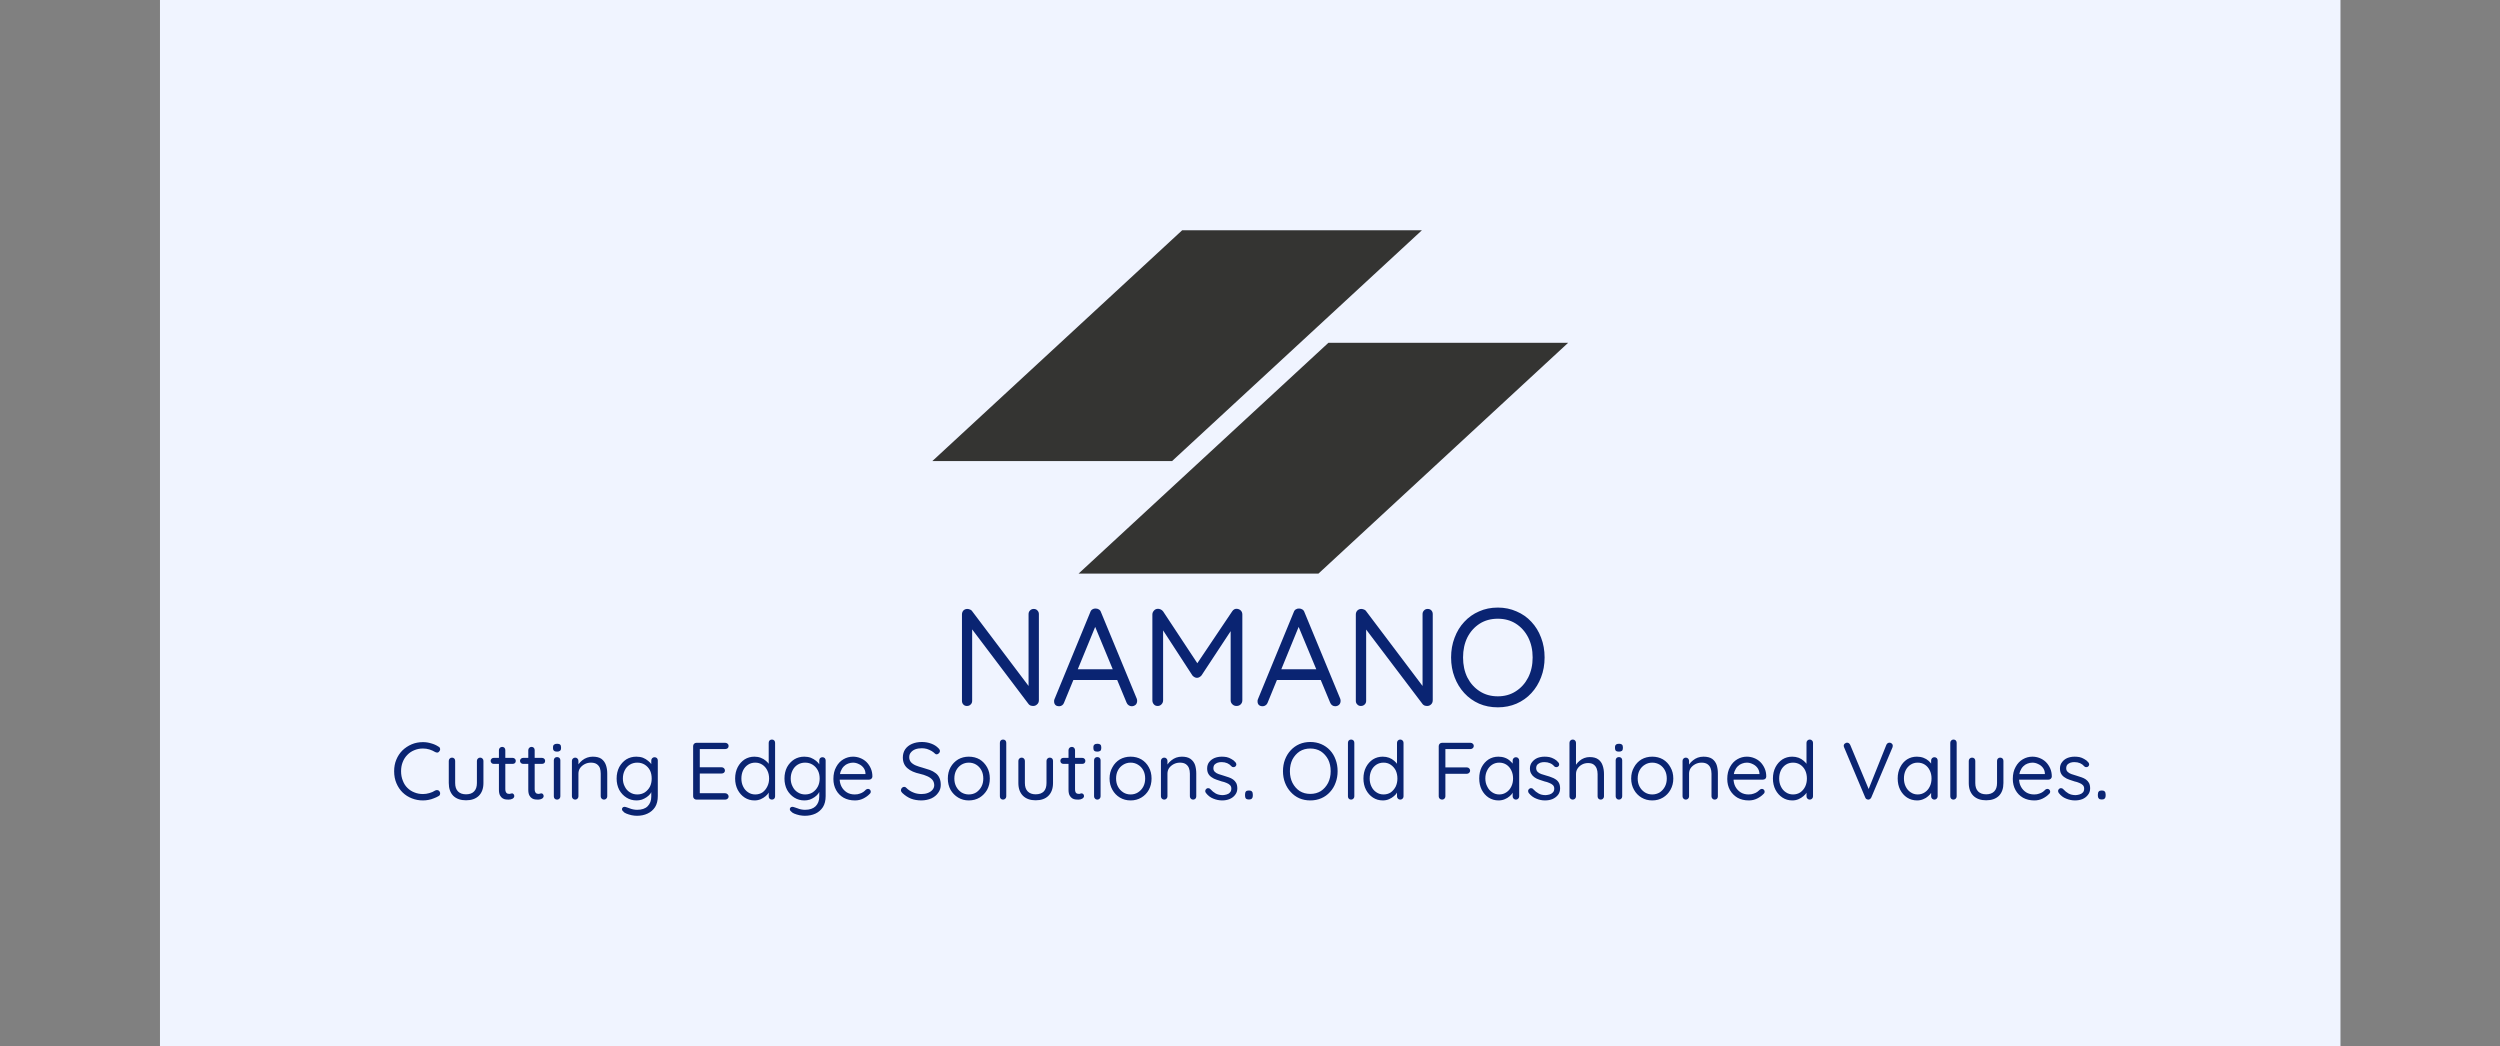 <svg xmlns="http://www.w3.org/2000/svg" version="1.1" xmlns:xlink="http://www.w3.org/1999/xlink" viewBox="0 0 14.348 6.004"><rect x="0" y="0" width="14.348" height="6.004" fill="#808080" stroke="none"/><g transform="matrix(0.78,0,0,0.78,2.241,3.487)"><rect width="16.044" height="16.044" x="-1.696" y="-8.644" fill="#f0f4ff"></rect><g transform="matrix(1,0,0,1,0,0)" clip-path="url(#SvgjsClipPath136823)"><g clip-path="url(#SvgjsClipPath136818108516cb-64eb-40bc-b220-bf66266503ac)"><path d=" M 5.825 -2.776 L 7.589 -2.776 L 5.751 -1.078 L 3.987 -1.078 Z" fill="#343432" transform="matrix(1,0,0,1,0,0)" fill-rule="nonzero"></path></g><g clip-path="url(#SvgjsClipPath136818108516cb-64eb-40bc-b220-bf66266503ac)"><path d=" M 6.901 -1.948 L 8.665 -1.948 L 6.828 -0.25 L 5.063 -0.25 Z" fill="#343432" transform="matrix(1,0,0,1,0,0)" fill-rule="nonzero"></path></g></g><g><path d=" M 4.733 0.01 Q 4.75 0.01 4.76 0.021 Q 4.771 0.032 4.771 0.048 L 4.771 0.681 Q 4.771 0.701 4.758 0.712 Q 4.746 0.724 4.729 0.724 Q 4.72 0.724 4.71 0.721 Q 4.701 0.717 4.696 0.711 L 4.26 0.134 L 4.28 0.121 L 4.28 0.686 Q 4.28 0.703 4.269 0.713 Q 4.259 0.724 4.241 0.724 Q 4.225 0.724 4.215 0.713 Q 4.205 0.703 4.205 0.686 L 4.205 0.051 Q 4.205 0.033 4.216 0.021 Q 4.228 0.01 4.244 0.01 Q 4.254 0.01 4.263 0.014 Q 4.273 0.017 4.278 0.024 L 4.708 0.594 L 4.695 0.61 L 4.695 0.048 Q 4.695 0.032 4.706 0.021 Q 4.717 0.01 4.733 0.01 M 5.196 0.116 L 4.956 0.7 Q 4.952 0.712 4.942 0.719 Q 4.932 0.726 4.921 0.726 Q 4.901 0.726 4.892 0.716 Q 4.883 0.706 4.883 0.692 Q 4.882 0.684 4.885 0.676 L 5.149 0.034 Q 5.154 0.019 5.165 0.013 Q 5.176 0.006 5.189 0.007 Q 5.202 0.007 5.213 0.014 Q 5.224 0.021 5.228 0.034 L 5.491 0.67 Q 5.494 0.678 5.494 0.686 Q 5.494 0.705 5.482 0.716 Q 5.469 0.726 5.454 0.726 Q 5.442 0.726 5.432 0.719 Q 5.421 0.712 5.416 0.699 L 5.174 0.115 L 5.196 0.116 M 5.007 0.533 L 5.042 0.454 L 5.345 0.454 L 5.36 0.533 L 5.007 0.533 M 5.648 0.009 Q 5.657 0.009 5.668 0.014 Q 5.678 0.019 5.685 0.028 L 5.955 0.437 L 5.919 0.436 L 6.193 0.028 Q 6.206 0.008 6.227 0.009 Q 6.244 0.01 6.256 0.021 Q 6.268 0.033 6.268 0.051 L 6.268 0.682 Q 6.268 0.7 6.256 0.712 Q 6.244 0.724 6.225 0.724 Q 6.207 0.724 6.195 0.712 Q 6.182 0.7 6.182 0.682 L 6.182 0.129 L 6.208 0.134 L 5.967 0.5 Q 5.961 0.507 5.952 0.512 Q 5.944 0.517 5.934 0.517 Q 5.925 0.517 5.916 0.512 Q 5.907 0.507 5.901 0.5 L 5.663 0.134 L 5.685 0.107 L 5.685 0.682 Q 5.685 0.7 5.673 0.712 Q 5.662 0.724 5.645 0.724 Q 5.627 0.724 5.617 0.712 Q 5.606 0.7 5.606 0.682 L 5.606 0.051 Q 5.606 0.035 5.618 0.022 Q 5.629 0.009 5.648 0.009 M 6.693 0.116 L 6.454 0.7 Q 6.45 0.712 6.439 0.719 Q 6.429 0.726 6.418 0.726 Q 6.399 0.726 6.389 0.716 Q 6.38 0.706 6.38 0.692 Q 6.379 0.684 6.382 0.676 L 6.646 0.034 Q 6.651 0.019 6.662 0.013 Q 6.673 0.006 6.686 0.007 Q 6.699 0.007 6.71 0.014 Q 6.721 0.021 6.725 0.034 L 6.988 0.67 Q 6.991 0.678 6.991 0.686 Q 6.991 0.705 6.979 0.716 Q 6.967 0.726 6.951 0.726 Q 6.939 0.726 6.929 0.719 Q 6.919 0.712 6.914 0.699 L 6.671 0.115 L 6.693 0.116 M 6.505 0.533 L 6.539 0.454 L 6.842 0.454 L 6.858 0.533 L 6.505 0.533 M 7.632 0.01 Q 7.649 0.01 7.659 0.021 Q 7.669 0.032 7.669 0.048 L 7.669 0.681 Q 7.669 0.701 7.657 0.712 Q 7.645 0.724 7.628 0.724 Q 7.618 0.724 7.609 0.721 Q 7.6 0.717 7.595 0.711 L 7.158 0.134 L 7.179 0.121 L 7.179 0.686 Q 7.179 0.703 7.168 0.713 Q 7.157 0.724 7.14 0.724 Q 7.124 0.724 7.114 0.713 Q 7.103 0.703 7.103 0.686 L 7.103 0.051 Q 7.103 0.033 7.115 0.021 Q 7.127 0.01 7.143 0.01 Q 7.152 0.01 7.162 0.014 Q 7.172 0.017 7.177 0.024 L 7.607 0.594 L 7.594 0.61 L 7.594 0.048 Q 7.594 0.032 7.605 0.021 Q 7.615 0.01 7.632 0.01 M 8.492 0.367 Q 8.492 0.446 8.466 0.513 Q 8.441 0.579 8.395 0.629 Q 8.349 0.679 8.285 0.707 Q 8.222 0.734 8.148 0.734 Q 8.072 0.734 8.01 0.707 Q 7.947 0.679 7.901 0.629 Q 7.855 0.579 7.83 0.513 Q 7.804 0.446 7.804 0.367 Q 7.804 0.288 7.83 0.221 Q 7.855 0.154 7.901 0.105 Q 7.947 0.055 8.01 0.028 Q 8.072 -1.1102230246251565e-16 8.148 -1.1102230246251565e-16 Q 8.222 -1.1102230246251565e-16 8.285 0.028 Q 8.349 0.055 8.395 0.105 Q 8.441 0.154 8.466 0.221 Q 8.492 0.288 8.492 0.367 M 8.404 0.367 Q 8.404 0.284 8.371 0.219 Q 8.338 0.155 8.28 0.118 Q 8.223 0.082 8.148 0.082 Q 8.072 0.082 8.015 0.118 Q 7.957 0.155 7.924 0.219 Q 7.892 0.284 7.892 0.367 Q 7.892 0.45 7.924 0.515 Q 7.957 0.579 8.015 0.616 Q 8.072 0.653 8.148 0.653 Q 8.223 0.653 8.28 0.616 Q 8.338 0.579 8.371 0.515 Q 8.404 0.45 8.404 0.367" fill="#0a2472" fill-rule="nonzero"></path></g><g><path d=" M 0.353 1.023 Q 0.364 1.028 0.365 1.039 Q 0.367 1.049 0.359 1.058 Q 0.354 1.066 0.346 1.067 Q 0.337 1.067 0.329 1.063 Q 0.309 1.051 0.287 1.044 Q 0.264 1.037 0.239 1.037 Q 0.204 1.037 0.174 1.05 Q 0.145 1.062 0.124 1.084 Q 0.102 1.106 0.09 1.137 Q 0.078 1.167 0.078 1.204 Q 0.078 1.243 0.091 1.274 Q 0.103 1.306 0.125 1.327 Q 0.147 1.349 0.176 1.36 Q 0.205 1.372 0.239 1.372 Q 0.263 1.372 0.286 1.365 Q 0.309 1.359 0.329 1.346 Q 0.337 1.342 0.346 1.343 Q 0.354 1.344 0.36 1.351 Q 0.367 1.361 0.365 1.371 Q 0.364 1.382 0.354 1.387 Q 0.339 1.396 0.32 1.403 Q 0.301 1.411 0.28 1.415 Q 0.26 1.419 0.239 1.419 Q 0.196 1.419 0.158 1.404 Q 0.119 1.389 0.09 1.361 Q 0.061 1.333 0.044 1.293 Q 0.027 1.254 0.027 1.204 Q 0.027 1.157 0.043 1.119 Q 0.059 1.08 0.088 1.051 Q 0.117 1.023 0.156 1.006 Q 0.194 0.99 0.239 0.99 Q 0.27 0.99 0.299 0.999 Q 0.329 1.007 0.353 1.023 M 0.66 1.104 Q 0.67 1.104 0.677 1.111 Q 0.684 1.118 0.684 1.128 L 0.684 1.291 Q 0.684 1.351 0.65 1.385 Q 0.616 1.418 0.556 1.418 Q 0.496 1.418 0.462 1.385 Q 0.429 1.351 0.429 1.291 L 0.429 1.128 Q 0.429 1.118 0.436 1.111 Q 0.442 1.104 0.453 1.104 Q 0.463 1.104 0.47 1.111 Q 0.476 1.118 0.476 1.128 L 0.476 1.291 Q 0.476 1.332 0.497 1.353 Q 0.518 1.374 0.556 1.374 Q 0.595 1.374 0.615 1.353 Q 0.636 1.332 0.636 1.291 L 0.636 1.128 Q 0.636 1.118 0.643 1.111 Q 0.65 1.104 0.66 1.104 M 0.759 1.106 L 0.9 1.106 Q 0.909 1.106 0.916 1.113 Q 0.922 1.119 0.922 1.128 Q 0.922 1.138 0.916 1.144 Q 0.909 1.15 0.9 1.15 L 0.759 1.15 Q 0.75 1.15 0.744 1.144 Q 0.737 1.137 0.737 1.128 Q 0.737 1.119 0.744 1.112 Q 0.75 1.106 0.759 1.106 M 0.822 1.025 Q 0.832 1.025 0.839 1.032 Q 0.845 1.039 0.845 1.049 L 0.845 1.337 Q 0.845 1.351 0.85 1.359 Q 0.854 1.366 0.861 1.369 Q 0.867 1.371 0.874 1.371 Q 0.88 1.371 0.884 1.369 Q 0.889 1.367 0.895 1.367 Q 0.901 1.367 0.906 1.373 Q 0.911 1.378 0.911 1.387 Q 0.911 1.398 0.899 1.406 Q 0.886 1.413 0.87 1.413 Q 0.862 1.413 0.85 1.412 Q 0.838 1.411 0.826 1.404 Q 0.814 1.397 0.806 1.382 Q 0.798 1.367 0.798 1.34 L 0.798 1.049 Q 0.798 1.039 0.805 1.032 Q 0.812 1.025 0.822 1.025 M 0.976 1.106 L 1.116 1.106 Q 1.125 1.106 1.132 1.113 Q 1.138 1.119 1.138 1.128 Q 1.138 1.138 1.132 1.144 Q 1.125 1.15 1.116 1.15 L 0.976 1.15 Q 0.967 1.15 0.96 1.144 Q 0.953 1.137 0.953 1.128 Q 0.953 1.119 0.96 1.112 Q 0.967 1.106 0.976 1.106 M 1.038 1.025 Q 1.048 1.025 1.055 1.032 Q 1.061 1.039 1.061 1.049 L 1.061 1.337 Q 1.061 1.351 1.066 1.359 Q 1.07 1.366 1.077 1.369 Q 1.084 1.371 1.09 1.371 Q 1.096 1.371 1.101 1.369 Q 1.105 1.367 1.111 1.367 Q 1.117 1.367 1.122 1.373 Q 1.127 1.378 1.127 1.387 Q 1.127 1.398 1.115 1.406 Q 1.102 1.413 1.087 1.413 Q 1.078 1.413 1.066 1.412 Q 1.054 1.411 1.042 1.404 Q 1.03 1.397 1.022 1.382 Q 1.014 1.367 1.014 1.34 L 1.014 1.049 Q 1.014 1.039 1.021 1.032 Q 1.028 1.025 1.038 1.025 M 1.25 1.389 Q 1.25 1.399 1.243 1.406 Q 1.236 1.413 1.226 1.413 Q 1.215 1.413 1.208 1.406 Q 1.202 1.399 1.202 1.389 L 1.202 1.123 Q 1.202 1.113 1.209 1.106 Q 1.215 1.1 1.226 1.1 Q 1.236 1.1 1.243 1.106 Q 1.25 1.113 1.25 1.123 L 1.25 1.389 M 1.226 1.06 Q 1.211 1.06 1.204 1.054 Q 1.196 1.048 1.196 1.035 L 1.196 1.027 Q 1.196 1.014 1.204 1.008 Q 1.212 1.002 1.226 1.002 Q 1.241 1.002 1.248 1.008 Q 1.255 1.014 1.255 1.027 L 1.255 1.035 Q 1.255 1.048 1.247 1.054 Q 1.24 1.06 1.226 1.06 M 1.488 1.097 Q 1.529 1.097 1.552 1.113 Q 1.575 1.13 1.585 1.158 Q 1.595 1.186 1.595 1.221 L 1.595 1.389 Q 1.595 1.399 1.588 1.406 Q 1.581 1.413 1.571 1.413 Q 1.561 1.413 1.554 1.406 Q 1.547 1.399 1.547 1.389 L 1.547 1.222 Q 1.547 1.199 1.541 1.181 Q 1.534 1.163 1.518 1.152 Q 1.502 1.141 1.475 1.141 Q 1.45 1.141 1.429 1.152 Q 1.408 1.163 1.395 1.181 Q 1.383 1.199 1.383 1.222 L 1.383 1.389 Q 1.383 1.399 1.376 1.406 Q 1.369 1.413 1.359 1.413 Q 1.349 1.413 1.342 1.406 Q 1.335 1.399 1.335 1.389 L 1.335 1.128 Q 1.335 1.118 1.342 1.111 Q 1.349 1.104 1.359 1.104 Q 1.37 1.104 1.376 1.111 Q 1.383 1.118 1.383 1.128 L 1.383 1.171 L 1.371 1.184 Q 1.374 1.168 1.384 1.152 Q 1.395 1.137 1.411 1.124 Q 1.427 1.111 1.447 1.104 Q 1.467 1.097 1.488 1.097 M 1.809 1.097 Q 1.836 1.097 1.858 1.105 Q 1.88 1.114 1.896 1.128 Q 1.913 1.141 1.922 1.156 Q 1.931 1.171 1.931 1.184 L 1.919 1.177 L 1.919 1.125 Q 1.919 1.115 1.926 1.108 Q 1.933 1.101 1.943 1.101 Q 1.954 1.101 1.961 1.108 Q 1.967 1.115 1.967 1.125 L 1.967 1.387 Q 1.967 1.436 1.947 1.468 Q 1.926 1.5 1.891 1.516 Q 1.857 1.532 1.814 1.532 Q 1.796 1.532 1.775 1.528 Q 1.753 1.523 1.736 1.516 Q 1.719 1.509 1.715 1.502 Q 1.706 1.496 1.704 1.488 Q 1.702 1.481 1.706 1.474 Q 1.712 1.466 1.721 1.466 Q 1.729 1.466 1.742 1.471 Q 1.748 1.473 1.759 1.477 Q 1.771 1.482 1.786 1.485 Q 1.801 1.488 1.815 1.488 Q 1.866 1.488 1.892 1.462 Q 1.919 1.435 1.919 1.391 L 1.919 1.336 L 1.926 1.339 Q 1.922 1.356 1.912 1.37 Q 1.901 1.384 1.885 1.395 Q 1.869 1.406 1.85 1.413 Q 1.83 1.419 1.811 1.419 Q 1.769 1.419 1.736 1.398 Q 1.703 1.377 1.683 1.341 Q 1.664 1.304 1.664 1.258 Q 1.664 1.211 1.683 1.174 Q 1.703 1.138 1.735 1.117 Q 1.768 1.097 1.809 1.097 M 1.816 1.141 Q 1.785 1.141 1.761 1.156 Q 1.737 1.171 1.724 1.197 Q 1.71 1.224 1.71 1.258 Q 1.71 1.291 1.724 1.317 Q 1.737 1.344 1.761 1.359 Q 1.785 1.375 1.816 1.375 Q 1.847 1.375 1.871 1.36 Q 1.895 1.344 1.909 1.318 Q 1.922 1.292 1.922 1.258 Q 1.922 1.223 1.909 1.197 Q 1.895 1.171 1.871 1.156 Q 1.847 1.141 1.816 1.141 M 2.251 0.995 L 2.463 0.995 Q 2.473 0.995 2.481 1.002 Q 2.488 1.008 2.488 1.018 Q 2.488 1.029 2.481 1.035 Q 2.473 1.041 2.463 1.041 L 2.271 1.041 L 2.276 1.031 L 2.276 1.182 L 2.27 1.175 L 2.436 1.175 Q 2.447 1.175 2.454 1.182 Q 2.461 1.189 2.461 1.199 Q 2.461 1.209 2.454 1.215 Q 2.447 1.221 2.436 1.221 L 2.272 1.221 L 2.276 1.216 L 2.276 1.371 L 2.273 1.366 L 2.463 1.366 Q 2.473 1.366 2.481 1.374 Q 2.488 1.381 2.488 1.39 Q 2.488 1.4 2.481 1.406 Q 2.473 1.413 2.463 1.413 L 2.251 1.413 Q 2.241 1.413 2.234 1.406 Q 2.227 1.399 2.227 1.389 L 2.227 1.019 Q 2.227 1.009 2.234 1.002 Q 2.241 0.995 2.251 0.995 M 2.807 0.971 Q 2.817 0.971 2.824 0.978 Q 2.83 0.985 2.83 0.995 L 2.83 1.389 Q 2.83 1.399 2.824 1.406 Q 2.817 1.413 2.807 1.413 Q 2.796 1.413 2.789 1.406 Q 2.783 1.399 2.783 1.389 L 2.783 1.332 L 2.794 1.328 Q 2.794 1.342 2.785 1.358 Q 2.777 1.374 2.761 1.387 Q 2.745 1.401 2.724 1.41 Q 2.703 1.419 2.679 1.419 Q 2.638 1.419 2.606 1.398 Q 2.574 1.377 2.555 1.341 Q 2.536 1.304 2.536 1.258 Q 2.536 1.211 2.555 1.174 Q 2.574 1.138 2.606 1.117 Q 2.638 1.097 2.678 1.097 Q 2.703 1.097 2.724 1.105 Q 2.746 1.113 2.763 1.128 Q 2.78 1.142 2.789 1.159 Q 2.798 1.177 2.798 1.194 L 2.783 1.19 L 2.783 0.995 Q 2.783 0.985 2.789 0.978 Q 2.796 0.971 2.807 0.971 M 2.684 1.375 Q 2.714 1.375 2.737 1.36 Q 2.759 1.344 2.772 1.318 Q 2.786 1.291 2.786 1.258 Q 2.786 1.224 2.772 1.197 Q 2.759 1.171 2.736 1.156 Q 2.713 1.141 2.684 1.141 Q 2.654 1.141 2.631 1.156 Q 2.608 1.171 2.595 1.197 Q 2.582 1.224 2.582 1.258 Q 2.582 1.291 2.595 1.317 Q 2.608 1.344 2.631 1.359 Q 2.654 1.375 2.684 1.375 M 3.045 1.097 Q 3.071 1.097 3.093 1.105 Q 3.115 1.114 3.132 1.128 Q 3.148 1.141 3.157 1.156 Q 3.167 1.171 3.167 1.184 L 3.155 1.177 L 3.155 1.125 Q 3.155 1.115 3.161 1.108 Q 3.168 1.101 3.178 1.101 Q 3.189 1.101 3.196 1.108 Q 3.202 1.115 3.202 1.125 L 3.202 1.387 Q 3.202 1.436 3.182 1.468 Q 3.161 1.5 3.127 1.516 Q 3.092 1.532 3.049 1.532 Q 3.032 1.532 3.01 1.528 Q 2.988 1.523 2.971 1.516 Q 2.955 1.509 2.95 1.502 Q 2.941 1.496 2.939 1.488 Q 2.937 1.481 2.941 1.474 Q 2.947 1.466 2.956 1.466 Q 2.964 1.466 2.977 1.471 Q 2.983 1.473 2.995 1.477 Q 3.006 1.482 3.021 1.485 Q 3.036 1.488 3.05 1.488 Q 3.101 1.488 3.128 1.462 Q 3.155 1.435 3.155 1.391 L 3.155 1.336 L 3.161 1.339 Q 3.158 1.356 3.147 1.37 Q 3.136 1.384 3.12 1.395 Q 3.104 1.406 3.085 1.413 Q 3.066 1.419 3.046 1.419 Q 3.004 1.419 2.971 1.398 Q 2.938 1.377 2.918 1.341 Q 2.899 1.304 2.899 1.258 Q 2.899 1.211 2.918 1.174 Q 2.938 1.138 2.971 1.117 Q 3.004 1.097 3.045 1.097 M 3.051 1.141 Q 3.02 1.141 2.996 1.156 Q 2.972 1.171 2.959 1.197 Q 2.945 1.224 2.945 1.258 Q 2.945 1.291 2.959 1.317 Q 2.972 1.344 2.996 1.359 Q 3.02 1.375 3.051 1.375 Q 3.082 1.375 3.106 1.36 Q 3.13 1.344 3.144 1.318 Q 3.158 1.292 3.158 1.258 Q 3.158 1.223 3.144 1.197 Q 3.13 1.171 3.106 1.156 Q 3.082 1.141 3.051 1.141 M 3.418 1.419 Q 3.37 1.419 3.334 1.399 Q 3.298 1.378 3.279 1.343 Q 3.259 1.307 3.259 1.261 Q 3.259 1.209 3.28 1.172 Q 3.3 1.135 3.333 1.116 Q 3.366 1.097 3.403 1.097 Q 3.431 1.097 3.456 1.107 Q 3.482 1.117 3.502 1.136 Q 3.522 1.156 3.534 1.183 Q 3.546 1.21 3.546 1.243 Q 3.546 1.253 3.538 1.26 Q 3.531 1.266 3.522 1.266 L 3.286 1.266 L 3.275 1.225 L 3.505 1.225 L 3.495 1.233 L 3.495 1.22 Q 3.494 1.196 3.48 1.178 Q 3.466 1.16 3.445 1.151 Q 3.425 1.141 3.403 1.141 Q 3.385 1.141 3.367 1.148 Q 3.35 1.154 3.336 1.168 Q 3.322 1.182 3.313 1.204 Q 3.305 1.226 3.305 1.257 Q 3.305 1.292 3.319 1.318 Q 3.333 1.344 3.358 1.36 Q 3.383 1.375 3.416 1.375 Q 3.438 1.375 3.453 1.369 Q 3.469 1.364 3.48 1.356 Q 3.491 1.348 3.498 1.34 Q 3.506 1.334 3.514 1.334 Q 3.522 1.334 3.528 1.34 Q 3.534 1.346 3.534 1.354 Q 3.534 1.365 3.525 1.372 Q 3.507 1.391 3.479 1.405 Q 3.451 1.419 3.418 1.419 M 3.908 1.419 Q 3.864 1.419 3.83 1.406 Q 3.797 1.393 3.766 1.364 Q 3.762 1.36 3.759 1.355 Q 3.756 1.35 3.756 1.344 Q 3.756 1.334 3.763 1.327 Q 3.77 1.319 3.78 1.319 Q 3.789 1.319 3.795 1.326 Q 3.818 1.349 3.846 1.36 Q 3.873 1.372 3.907 1.372 Q 3.933 1.372 3.954 1.364 Q 3.975 1.356 3.988 1.341 Q 4.001 1.326 4.001 1.306 Q 4 1.282 3.987 1.267 Q 3.973 1.251 3.95 1.241 Q 3.926 1.23 3.895 1.223 Q 3.867 1.217 3.844 1.207 Q 3.821 1.197 3.805 1.183 Q 3.788 1.169 3.779 1.149 Q 3.77 1.129 3.77 1.103 Q 3.77 1.069 3.787 1.043 Q 3.805 1.017 3.837 1.003 Q 3.869 0.989 3.91 0.989 Q 3.946 0.989 3.979 1.001 Q 4.011 1.013 4.031 1.034 Q 4.043 1.045 4.043 1.056 Q 4.043 1.065 4.035 1.072 Q 4.028 1.08 4.018 1.08 Q 4.012 1.08 4.007 1.075 Q 3.996 1.064 3.981 1.055 Q 3.965 1.046 3.947 1.04 Q 3.928 1.035 3.91 1.035 Q 3.882 1.035 3.861 1.043 Q 3.841 1.051 3.829 1.066 Q 3.817 1.08 3.817 1.101 Q 3.817 1.123 3.83 1.138 Q 3.844 1.153 3.866 1.162 Q 3.888 1.171 3.915 1.178 Q 3.944 1.186 3.969 1.195 Q 3.993 1.204 4.011 1.218 Q 4.029 1.231 4.039 1.253 Q 4.049 1.274 4.049 1.305 Q 4.049 1.338 4.03 1.363 Q 4.012 1.389 3.98 1.404 Q 3.948 1.418 3.908 1.419 M 4.41 1.258 Q 4.41 1.304 4.39 1.341 Q 4.369 1.377 4.335 1.398 Q 4.3 1.419 4.255 1.419 Q 4.212 1.419 4.177 1.398 Q 4.142 1.377 4.121 1.341 Q 4.101 1.304 4.101 1.258 Q 4.101 1.211 4.121 1.175 Q 4.142 1.138 4.177 1.117 Q 4.212 1.097 4.255 1.097 Q 4.3 1.097 4.335 1.117 Q 4.369 1.138 4.39 1.175 Q 4.41 1.211 4.41 1.258 M 4.362 1.258 Q 4.362 1.223 4.348 1.197 Q 4.334 1.171 4.31 1.156 Q 4.286 1.141 4.255 1.141 Q 4.226 1.141 4.201 1.156 Q 4.177 1.171 4.163 1.197 Q 4.149 1.223 4.149 1.258 Q 4.149 1.292 4.163 1.318 Q 4.177 1.344 4.201 1.36 Q 4.226 1.375 4.255 1.375 Q 4.286 1.375 4.31 1.36 Q 4.334 1.344 4.348 1.318 Q 4.362 1.292 4.362 1.258 M 4.531 1.389 Q 4.531 1.399 4.524 1.406 Q 4.517 1.413 4.507 1.413 Q 4.497 1.413 4.49 1.406 Q 4.484 1.399 4.484 1.389 L 4.484 0.995 Q 4.484 0.985 4.49 0.978 Q 4.497 0.971 4.507 0.971 Q 4.518 0.971 4.525 0.978 Q 4.531 0.985 4.531 0.995 L 4.531 1.389 M 4.851 1.104 Q 4.862 1.104 4.869 1.111 Q 4.875 1.118 4.875 1.128 L 4.875 1.291 Q 4.875 1.351 4.841 1.385 Q 4.808 1.418 4.747 1.418 Q 4.688 1.418 4.654 1.385 Q 4.62 1.351 4.62 1.291 L 4.62 1.128 Q 4.62 1.118 4.627 1.111 Q 4.634 1.104 4.644 1.104 Q 4.655 1.104 4.661 1.111 Q 4.668 1.118 4.668 1.128 L 4.668 1.291 Q 4.668 1.332 4.689 1.353 Q 4.71 1.374 4.747 1.374 Q 4.786 1.374 4.807 1.353 Q 4.827 1.332 4.827 1.291 L 4.827 1.128 Q 4.827 1.118 4.834 1.111 Q 4.841 1.104 4.851 1.104 M 4.951 1.106 L 5.091 1.106 Q 5.101 1.106 5.107 1.113 Q 5.113 1.119 5.113 1.128 Q 5.113 1.138 5.107 1.144 Q 5.101 1.15 5.091 1.15 L 4.951 1.15 Q 4.942 1.15 4.935 1.144 Q 4.929 1.137 4.929 1.128 Q 4.929 1.119 4.935 1.112 Q 4.942 1.106 4.951 1.106 M 5.014 1.025 Q 5.024 1.025 5.03 1.032 Q 5.037 1.039 5.037 1.049 L 5.037 1.337 Q 5.037 1.351 5.041 1.359 Q 5.045 1.366 5.052 1.369 Q 5.059 1.371 5.066 1.371 Q 5.072 1.371 5.076 1.369 Q 5.08 1.367 5.086 1.367 Q 5.092 1.367 5.098 1.373 Q 5.103 1.378 5.103 1.387 Q 5.103 1.398 5.09 1.406 Q 5.078 1.413 5.062 1.413 Q 5.054 1.413 5.041 1.412 Q 5.029 1.411 5.017 1.404 Q 5.005 1.397 4.997 1.382 Q 4.989 1.367 4.989 1.34 L 4.989 1.049 Q 4.989 1.039 4.996 1.032 Q 5.003 1.025 5.014 1.025 M 5.225 1.389 Q 5.225 1.399 5.218 1.406 Q 5.211 1.413 5.201 1.413 Q 5.19 1.413 5.184 1.406 Q 5.177 1.399 5.177 1.389 L 5.177 1.123 Q 5.177 1.113 5.184 1.106 Q 5.191 1.1 5.201 1.1 Q 5.211 1.1 5.218 1.106 Q 5.225 1.113 5.225 1.123 L 5.225 1.389 M 5.201 1.06 Q 5.186 1.06 5.179 1.054 Q 5.172 1.048 5.172 1.035 L 5.172 1.027 Q 5.172 1.014 5.18 1.008 Q 5.187 1.002 5.202 1.002 Q 5.216 1.002 5.223 1.008 Q 5.23 1.014 5.23 1.027 L 5.23 1.035 Q 5.23 1.048 5.223 1.054 Q 5.215 1.06 5.201 1.06 M 5.6 1.258 Q 5.6 1.304 5.58 1.341 Q 5.56 1.377 5.525 1.398 Q 5.49 1.419 5.446 1.419 Q 5.402 1.419 5.367 1.398 Q 5.332 1.377 5.312 1.341 Q 5.291 1.304 5.291 1.258 Q 5.291 1.211 5.312 1.175 Q 5.332 1.138 5.367 1.117 Q 5.402 1.097 5.446 1.097 Q 5.49 1.097 5.525 1.117 Q 5.56 1.138 5.58 1.175 Q 5.6 1.211 5.6 1.258 M 5.553 1.258 Q 5.553 1.223 5.539 1.197 Q 5.525 1.171 5.5 1.156 Q 5.476 1.141 5.446 1.141 Q 5.416 1.141 5.392 1.156 Q 5.367 1.171 5.353 1.197 Q 5.339 1.223 5.339 1.258 Q 5.339 1.292 5.353 1.318 Q 5.367 1.344 5.392 1.36 Q 5.416 1.375 5.446 1.375 Q 5.476 1.375 5.5 1.36 Q 5.525 1.344 5.539 1.318 Q 5.553 1.292 5.553 1.258 M 5.823 1.097 Q 5.863 1.097 5.886 1.113 Q 5.91 1.13 5.92 1.158 Q 5.929 1.186 5.929 1.221 L 5.929 1.389 Q 5.929 1.399 5.923 1.406 Q 5.916 1.413 5.906 1.413 Q 5.895 1.413 5.889 1.406 Q 5.882 1.399 5.882 1.389 L 5.882 1.222 Q 5.882 1.199 5.875 1.181 Q 5.868 1.163 5.852 1.152 Q 5.836 1.141 5.809 1.141 Q 5.784 1.141 5.763 1.152 Q 5.742 1.163 5.729 1.181 Q 5.717 1.199 5.717 1.222 L 5.717 1.389 Q 5.717 1.399 5.71 1.406 Q 5.703 1.413 5.693 1.413 Q 5.683 1.413 5.676 1.406 Q 5.669 1.399 5.669 1.389 L 5.669 1.128 Q 5.669 1.118 5.676 1.111 Q 5.683 1.104 5.693 1.104 Q 5.704 1.104 5.71 1.111 Q 5.717 1.118 5.717 1.128 L 5.717 1.171 L 5.705 1.184 Q 5.708 1.168 5.719 1.152 Q 5.729 1.137 5.746 1.124 Q 5.762 1.111 5.781 1.104 Q 5.801 1.097 5.823 1.097 M 6 1.364 Q 5.994 1.356 5.995 1.348 Q 5.996 1.339 6.005 1.332 Q 6.011 1.328 6.019 1.329 Q 6.027 1.329 6.034 1.337 Q 6.051 1.356 6.072 1.368 Q 6.094 1.38 6.125 1.38 Q 6.139 1.379 6.153 1.375 Q 6.168 1.371 6.177 1.36 Q 6.187 1.35 6.187 1.332 Q 6.187 1.316 6.177 1.306 Q 6.167 1.296 6.151 1.29 Q 6.135 1.283 6.116 1.279 Q 6.096 1.273 6.077 1.266 Q 6.058 1.26 6.043 1.249 Q 6.027 1.239 6.018 1.223 Q 6.009 1.207 6.009 1.184 Q 6.009 1.157 6.023 1.138 Q 6.038 1.118 6.063 1.107 Q 6.088 1.097 6.117 1.097 Q 6.134 1.097 6.152 1.1 Q 6.17 1.104 6.187 1.114 Q 6.205 1.123 6.218 1.139 Q 6.223 1.145 6.224 1.154 Q 6.224 1.163 6.216 1.17 Q 6.209 1.175 6.201 1.174 Q 6.193 1.174 6.188 1.168 Q 6.175 1.153 6.157 1.145 Q 6.138 1.137 6.115 1.137 Q 6.101 1.137 6.087 1.141 Q 6.073 1.146 6.064 1.155 Q 6.055 1.165 6.055 1.183 Q 6.055 1.199 6.066 1.209 Q 6.076 1.219 6.093 1.225 Q 6.11 1.231 6.131 1.237 Q 6.15 1.242 6.168 1.249 Q 6.186 1.255 6.2 1.265 Q 6.214 1.275 6.223 1.291 Q 6.231 1.307 6.231 1.331 Q 6.231 1.358 6.215 1.378 Q 6.2 1.398 6.174 1.409 Q 6.149 1.419 6.12 1.419 Q 6.087 1.419 6.055 1.406 Q 6.023 1.394 6 1.364 M 6.314 1.412 Q 6.301 1.412 6.294 1.405 Q 6.288 1.398 6.288 1.386 L 6.288 1.374 Q 6.288 1.36 6.294 1.353 Q 6.301 1.346 6.314 1.346 L 6.319 1.346 Q 6.332 1.346 6.338 1.353 Q 6.345 1.36 6.345 1.374 L 6.345 1.386 Q 6.345 1.398 6.338 1.405 Q 6.332 1.412 6.319 1.412 L 6.314 1.412 M 6.969 1.204 Q 6.969 1.25 6.954 1.289 Q 6.94 1.328 6.913 1.357 Q 6.886 1.387 6.849 1.403 Q 6.812 1.419 6.768 1.419 Q 6.724 1.419 6.687 1.403 Q 6.651 1.387 6.624 1.357 Q 6.597 1.328 6.582 1.289 Q 6.567 1.25 6.567 1.204 Q 6.567 1.157 6.582 1.118 Q 6.597 1.079 6.624 1.05 Q 6.651 1.021 6.687 1.005 Q 6.724 0.989 6.768 0.989 Q 6.812 0.989 6.849 1.005 Q 6.886 1.021 6.913 1.05 Q 6.94 1.079 6.954 1.118 Q 6.969 1.157 6.969 1.204 M 6.918 1.204 Q 6.918 1.155 6.899 1.117 Q 6.879 1.08 6.846 1.058 Q 6.812 1.037 6.768 1.037 Q 6.724 1.037 6.69 1.058 Q 6.657 1.08 6.637 1.117 Q 6.618 1.155 6.618 1.204 Q 6.618 1.252 6.637 1.29 Q 6.657 1.328 6.69 1.35 Q 6.724 1.371 6.768 1.371 Q 6.812 1.371 6.846 1.35 Q 6.879 1.328 6.899 1.29 Q 6.918 1.252 6.918 1.204 M 7.092 1.389 Q 7.092 1.399 7.085 1.406 Q 7.078 1.413 7.068 1.413 Q 7.058 1.413 7.051 1.406 Q 7.045 1.399 7.045 1.389 L 7.045 0.995 Q 7.045 0.985 7.051 0.978 Q 7.058 0.971 7.068 0.971 Q 7.079 0.971 7.086 0.978 Q 7.092 0.985 7.092 0.995 L 7.092 1.389 M 7.43 0.971 Q 7.44 0.971 7.447 0.978 Q 7.454 0.985 7.454 0.995 L 7.454 1.389 Q 7.454 1.399 7.447 1.406 Q 7.44 1.413 7.43 1.413 Q 7.419 1.413 7.413 1.406 Q 7.406 1.399 7.406 1.389 L 7.406 1.332 L 7.417 1.328 Q 7.417 1.342 7.408 1.358 Q 7.4 1.374 7.384 1.387 Q 7.368 1.401 7.347 1.41 Q 7.326 1.419 7.302 1.419 Q 7.261 1.419 7.229 1.398 Q 7.197 1.377 7.178 1.341 Q 7.159 1.304 7.159 1.258 Q 7.159 1.211 7.178 1.174 Q 7.197 1.138 7.229 1.117 Q 7.261 1.097 7.301 1.097 Q 7.326 1.097 7.348 1.105 Q 7.369 1.113 7.386 1.128 Q 7.403 1.142 7.412 1.159 Q 7.421 1.177 7.421 1.194 L 7.406 1.19 L 7.406 0.995 Q 7.406 0.985 7.413 0.978 Q 7.419 0.971 7.43 0.971 M 7.307 1.375 Q 7.337 1.375 7.36 1.36 Q 7.382 1.344 7.396 1.318 Q 7.409 1.291 7.409 1.258 Q 7.409 1.224 7.396 1.197 Q 7.382 1.171 7.359 1.156 Q 7.337 1.141 7.307 1.141 Q 7.277 1.141 7.254 1.156 Q 7.231 1.171 7.218 1.197 Q 7.205 1.224 7.205 1.258 Q 7.205 1.291 7.218 1.317 Q 7.231 1.344 7.254 1.359 Q 7.277 1.375 7.307 1.375 M 7.738 1.413 Q 7.727 1.413 7.72 1.406 Q 7.713 1.399 7.713 1.389 L 7.713 1.019 Q 7.713 1.009 7.72 1.002 Q 7.727 0.995 7.737 0.995 L 7.947 0.995 Q 7.957 0.995 7.964 1.002 Q 7.971 1.008 7.971 1.018 Q 7.971 1.028 7.964 1.034 Q 7.957 1.041 7.947 1.041 L 7.759 1.041 L 7.762 1.036 L 7.762 1.183 L 7.759 1.176 L 7.92 1.176 Q 7.93 1.176 7.937 1.183 Q 7.944 1.19 7.944 1.2 Q 7.944 1.209 7.937 1.216 Q 7.93 1.223 7.92 1.223 L 7.758 1.223 L 7.762 1.217 L 7.762 1.389 Q 7.762 1.399 7.755 1.406 Q 7.748 1.413 7.738 1.413 M 8.281 1.101 Q 8.292 1.101 8.298 1.108 Q 8.305 1.115 8.305 1.125 L 8.305 1.389 Q 8.305 1.399 8.298 1.406 Q 8.291 1.413 8.281 1.413 Q 8.271 1.413 8.264 1.406 Q 8.257 1.399 8.257 1.389 L 8.257 1.332 L 8.268 1.331 Q 8.268 1.344 8.259 1.359 Q 8.251 1.375 8.235 1.388 Q 8.219 1.402 8.199 1.41 Q 8.178 1.419 8.153 1.419 Q 8.113 1.419 8.08 1.398 Q 8.048 1.377 8.029 1.34 Q 8.011 1.304 8.011 1.257 Q 8.011 1.21 8.029 1.174 Q 8.048 1.138 8.08 1.117 Q 8.112 1.097 8.152 1.097 Q 8.178 1.097 8.2 1.105 Q 8.222 1.113 8.238 1.128 Q 8.255 1.142 8.264 1.159 Q 8.273 1.177 8.273 1.194 L 8.257 1.19 L 8.257 1.125 Q 8.257 1.115 8.264 1.108 Q 8.271 1.101 8.281 1.101 M 8.158 1.375 Q 8.188 1.375 8.211 1.359 Q 8.234 1.344 8.247 1.317 Q 8.26 1.291 8.26 1.257 Q 8.26 1.224 8.247 1.198 Q 8.234 1.171 8.211 1.156 Q 8.188 1.141 8.158 1.141 Q 8.129 1.141 8.106 1.156 Q 8.083 1.171 8.07 1.197 Q 8.056 1.223 8.056 1.257 Q 8.056 1.291 8.07 1.317 Q 8.083 1.344 8.106 1.359 Q 8.129 1.375 8.158 1.375 M 8.375 1.364 Q 8.37 1.356 8.371 1.348 Q 8.371 1.339 8.381 1.332 Q 8.387 1.328 8.395 1.329 Q 8.403 1.329 8.409 1.337 Q 8.426 1.356 8.448 1.368 Q 8.469 1.38 8.5 1.38 Q 8.514 1.379 8.529 1.375 Q 8.543 1.371 8.553 1.36 Q 8.563 1.35 8.563 1.332 Q 8.563 1.316 8.553 1.306 Q 8.542 1.296 8.526 1.29 Q 8.51 1.283 8.491 1.279 Q 8.471 1.273 8.452 1.266 Q 8.433 1.26 8.418 1.249 Q 8.403 1.239 8.394 1.223 Q 8.384 1.207 8.384 1.184 Q 8.384 1.157 8.399 1.138 Q 8.414 1.118 8.438 1.107 Q 8.463 1.097 8.492 1.097 Q 8.509 1.097 8.527 1.1 Q 8.545 1.104 8.563 1.114 Q 8.58 1.123 8.593 1.139 Q 8.599 1.145 8.599 1.154 Q 8.6 1.163 8.591 1.17 Q 8.585 1.175 8.577 1.174 Q 8.569 1.174 8.563 1.168 Q 8.551 1.153 8.532 1.145 Q 8.513 1.137 8.491 1.137 Q 8.476 1.137 8.462 1.141 Q 8.449 1.146 8.439 1.155 Q 8.43 1.165 8.43 1.183 Q 8.431 1.199 8.441 1.209 Q 8.451 1.219 8.468 1.225 Q 8.486 1.231 8.507 1.237 Q 8.526 1.242 8.543 1.249 Q 8.561 1.255 8.575 1.265 Q 8.59 1.275 8.598 1.291 Q 8.606 1.307 8.606 1.331 Q 8.606 1.358 8.591 1.378 Q 8.575 1.398 8.55 1.409 Q 8.525 1.419 8.495 1.419 Q 8.462 1.419 8.431 1.406 Q 8.399 1.394 8.375 1.364 M 8.824 1.1 Q 8.864 1.1 8.887 1.117 Q 8.91 1.134 8.919 1.162 Q 8.929 1.19 8.929 1.225 L 8.929 1.389 Q 8.929 1.399 8.922 1.406 Q 8.916 1.413 8.905 1.413 Q 8.895 1.413 8.888 1.406 Q 8.882 1.399 8.882 1.389 L 8.882 1.225 Q 8.882 1.202 8.875 1.184 Q 8.868 1.166 8.853 1.155 Q 8.838 1.144 8.812 1.144 Q 8.787 1.144 8.767 1.155 Q 8.747 1.166 8.735 1.184 Q 8.723 1.202 8.723 1.225 L 8.723 1.389 Q 8.723 1.399 8.716 1.406 Q 8.709 1.413 8.699 1.413 Q 8.689 1.413 8.682 1.406 Q 8.675 1.399 8.675 1.389 L 8.675 0.995 Q 8.675 0.985 8.682 0.978 Q 8.689 0.971 8.699 0.971 Q 8.71 0.971 8.716 0.978 Q 8.723 0.985 8.723 0.995 L 8.723 1.174 L 8.711 1.187 Q 8.714 1.171 8.724 1.155 Q 8.734 1.14 8.75 1.127 Q 8.765 1.114 8.784 1.107 Q 8.803 1.1 8.824 1.1 M 9.063 1.389 Q 9.063 1.399 9.056 1.406 Q 9.049 1.413 9.039 1.413 Q 9.028 1.413 9.022 1.406 Q 9.015 1.399 9.015 1.389 L 9.015 1.123 Q 9.015 1.113 9.022 1.106 Q 9.029 1.1 9.039 1.1 Q 9.049 1.1 9.056 1.106 Q 9.063 1.113 9.063 1.123 L 9.063 1.389 M 9.039 1.06 Q 9.024 1.06 9.017 1.054 Q 9.01 1.048 9.01 1.035 L 9.01 1.027 Q 9.01 1.014 9.018 1.008 Q 9.025 1.002 9.04 1.002 Q 9.054 1.002 9.061 1.008 Q 9.068 1.014 9.068 1.027 L 9.068 1.035 Q 9.068 1.048 9.061 1.054 Q 9.053 1.06 9.039 1.06 M 9.439 1.258 Q 9.439 1.304 9.418 1.341 Q 9.398 1.377 9.363 1.398 Q 9.328 1.419 9.284 1.419 Q 9.24 1.419 9.205 1.398 Q 9.17 1.377 9.15 1.341 Q 9.129 1.304 9.129 1.258 Q 9.129 1.211 9.15 1.175 Q 9.17 1.138 9.205 1.117 Q 9.24 1.097 9.284 1.097 Q 9.328 1.097 9.363 1.117 Q 9.398 1.138 9.418 1.175 Q 9.439 1.211 9.439 1.258 M 9.391 1.258 Q 9.391 1.223 9.377 1.197 Q 9.363 1.171 9.339 1.156 Q 9.314 1.141 9.284 1.141 Q 9.254 1.141 9.23 1.156 Q 9.205 1.171 9.191 1.197 Q 9.177 1.223 9.177 1.258 Q 9.177 1.292 9.191 1.318 Q 9.205 1.344 9.23 1.36 Q 9.254 1.375 9.284 1.375 Q 9.314 1.375 9.339 1.36 Q 9.363 1.344 9.377 1.318 Q 9.391 1.292 9.391 1.258 M 9.661 1.097 Q 9.701 1.097 9.725 1.113 Q 9.748 1.13 9.758 1.158 Q 9.767 1.186 9.767 1.221 L 9.767 1.389 Q 9.767 1.399 9.761 1.406 Q 9.754 1.413 9.744 1.413 Q 9.733 1.413 9.727 1.406 Q 9.72 1.399 9.72 1.389 L 9.72 1.222 Q 9.72 1.199 9.713 1.181 Q 9.706 1.163 9.69 1.152 Q 9.674 1.141 9.647 1.141 Q 9.622 1.141 9.601 1.152 Q 9.58 1.163 9.567 1.181 Q 9.555 1.199 9.555 1.222 L 9.555 1.389 Q 9.555 1.399 9.548 1.406 Q 9.541 1.413 9.531 1.413 Q 9.521 1.413 9.514 1.406 Q 9.507 1.399 9.507 1.389 L 9.507 1.128 Q 9.507 1.118 9.514 1.111 Q 9.521 1.104 9.531 1.104 Q 9.542 1.104 9.548 1.111 Q 9.555 1.118 9.555 1.128 L 9.555 1.171 L 9.543 1.184 Q 9.546 1.168 9.557 1.152 Q 9.567 1.137 9.584 1.124 Q 9.6 1.111 9.619 1.104 Q 9.639 1.097 9.661 1.097 M 9.995 1.419 Q 9.947 1.419 9.911 1.399 Q 9.876 1.378 9.856 1.343 Q 9.836 1.307 9.836 1.261 Q 9.836 1.209 9.857 1.172 Q 9.877 1.135 9.91 1.116 Q 9.943 1.097 9.98 1.097 Q 10.008 1.097 10.033 1.107 Q 10.059 1.117 10.079 1.136 Q 10.099 1.156 10.111 1.183 Q 10.123 1.21 10.123 1.243 Q 10.123 1.253 10.116 1.26 Q 10.108 1.266 10.099 1.266 L 9.863 1.266 L 9.852 1.225 L 10.082 1.225 L 10.073 1.233 L 10.073 1.22 Q 10.071 1.196 10.057 1.178 Q 10.043 1.16 10.022 1.151 Q 10.002 1.141 9.98 1.141 Q 9.962 1.141 9.944 1.148 Q 9.927 1.154 9.913 1.168 Q 9.899 1.182 9.89 1.204 Q 9.882 1.226 9.882 1.257 Q 9.882 1.292 9.896 1.318 Q 9.91 1.344 9.935 1.36 Q 9.96 1.375 9.993 1.375 Q 10.015 1.375 10.03 1.369 Q 10.046 1.364 10.057 1.356 Q 10.068 1.348 10.076 1.34 Q 10.083 1.334 10.091 1.334 Q 10.099 1.334 10.105 1.34 Q 10.111 1.346 10.111 1.354 Q 10.111 1.365 10.102 1.372 Q 10.084 1.391 10.056 1.405 Q 10.028 1.419 9.995 1.419 M 10.443 0.971 Q 10.453 0.971 10.46 0.978 Q 10.467 0.985 10.467 0.995 L 10.467 1.389 Q 10.467 1.399 10.46 1.406 Q 10.453 1.413 10.443 1.413 Q 10.433 1.413 10.426 1.406 Q 10.419 1.399 10.419 1.389 L 10.419 1.332 L 10.43 1.328 Q 10.43 1.342 10.422 1.358 Q 10.413 1.374 10.397 1.387 Q 10.381 1.401 10.36 1.41 Q 10.339 1.419 10.315 1.419 Q 10.274 1.419 10.242 1.398 Q 10.21 1.377 10.191 1.341 Q 10.172 1.304 10.172 1.258 Q 10.172 1.211 10.191 1.174 Q 10.21 1.138 10.242 1.117 Q 10.274 1.097 10.314 1.097 Q 10.339 1.097 10.361 1.105 Q 10.382 1.113 10.399 1.128 Q 10.416 1.142 10.425 1.159 Q 10.434 1.177 10.434 1.194 L 10.419 1.19 L 10.419 0.995 Q 10.419 0.985 10.426 0.978 Q 10.433 0.971 10.443 0.971 M 10.32 1.375 Q 10.35 1.375 10.373 1.36 Q 10.396 1.344 10.409 1.318 Q 10.422 1.291 10.422 1.258 Q 10.422 1.224 10.409 1.197 Q 10.396 1.171 10.373 1.156 Q 10.35 1.141 10.32 1.141 Q 10.29 1.141 10.267 1.156 Q 10.244 1.171 10.231 1.197 Q 10.218 1.224 10.218 1.258 Q 10.218 1.291 10.231 1.317 Q 10.244 1.344 10.267 1.359 Q 10.29 1.375 10.32 1.375 M 11.03 0.994 Q 11.04 0.994 11.047 1.001 Q 11.054 1.007 11.054 1.017 Q 11.054 1.022 11.052 1.028 L 10.896 1.397 Q 10.892 1.405 10.886 1.409 Q 10.88 1.413 10.873 1.413 Q 10.866 1.412 10.86 1.409 Q 10.854 1.405 10.851 1.397 L 10.696 1.029 Q 10.695 1.026 10.694 1.023 Q 10.693 1.021 10.693 1.018 Q 10.693 1.006 10.702 1 Q 10.71 0.994 10.717 0.994 Q 10.733 0.994 10.741 1.011 L 10.883 1.351 L 10.87 1.351 L 11.007 1.009 Q 11.015 0.994 11.03 0.994 M 11.36 1.101 Q 11.371 1.101 11.378 1.108 Q 11.384 1.115 11.384 1.125 L 11.384 1.389 Q 11.384 1.399 11.377 1.406 Q 11.37 1.413 11.36 1.413 Q 11.35 1.413 11.343 1.406 Q 11.336 1.399 11.336 1.389 L 11.336 1.332 L 11.348 1.331 Q 11.348 1.344 11.339 1.359 Q 11.33 1.375 11.314 1.388 Q 11.299 1.402 11.278 1.41 Q 11.257 1.419 11.233 1.419 Q 11.192 1.419 11.159 1.398 Q 11.127 1.377 11.108 1.34 Q 11.09 1.304 11.09 1.257 Q 11.09 1.21 11.109 1.174 Q 11.127 1.138 11.159 1.117 Q 11.191 1.097 11.231 1.097 Q 11.257 1.097 11.279 1.105 Q 11.301 1.113 11.318 1.128 Q 11.334 1.142 11.343 1.159 Q 11.352 1.177 11.352 1.194 L 11.336 1.19 L 11.336 1.125 Q 11.336 1.115 11.343 1.108 Q 11.35 1.101 11.36 1.101 M 11.237 1.375 Q 11.267 1.375 11.29 1.359 Q 11.313 1.344 11.326 1.317 Q 11.339 1.291 11.339 1.257 Q 11.339 1.224 11.326 1.198 Q 11.313 1.171 11.29 1.156 Q 11.267 1.141 11.237 1.141 Q 11.208 1.141 11.185 1.156 Q 11.162 1.171 11.149 1.197 Q 11.136 1.223 11.136 1.257 Q 11.136 1.291 11.149 1.317 Q 11.162 1.344 11.185 1.359 Q 11.208 1.375 11.237 1.375 M 11.524 1.389 Q 11.524 1.399 11.517 1.406 Q 11.51 1.413 11.5 1.413 Q 11.49 1.413 11.483 1.406 Q 11.477 1.399 11.477 1.389 L 11.477 0.995 Q 11.477 0.985 11.484 0.978 Q 11.49 0.971 11.501 0.971 Q 11.511 0.971 11.518 0.978 Q 11.524 0.985 11.524 0.995 L 11.524 1.389 M 11.844 1.104 Q 11.855 1.104 11.862 1.111 Q 11.868 1.118 11.868 1.128 L 11.868 1.291 Q 11.868 1.351 11.835 1.385 Q 11.801 1.418 11.741 1.418 Q 11.681 1.418 11.647 1.385 Q 11.613 1.351 11.613 1.291 L 11.613 1.128 Q 11.613 1.118 11.62 1.111 Q 11.627 1.104 11.637 1.104 Q 11.648 1.104 11.655 1.111 Q 11.661 1.118 11.661 1.128 L 11.661 1.291 Q 11.661 1.332 11.682 1.353 Q 11.703 1.374 11.741 1.374 Q 11.779 1.374 11.8 1.353 Q 11.821 1.332 11.821 1.291 L 11.821 1.128 Q 11.821 1.118 11.827 1.111 Q 11.834 1.104 11.844 1.104 M 12.096 1.419 Q 12.048 1.419 12.012 1.399 Q 11.976 1.378 11.957 1.343 Q 11.937 1.307 11.937 1.261 Q 11.937 1.209 11.958 1.172 Q 11.978 1.135 12.011 1.116 Q 12.044 1.097 12.081 1.097 Q 12.109 1.097 12.134 1.107 Q 12.16 1.117 12.18 1.136 Q 12.2 1.156 12.212 1.183 Q 12.224 1.21 12.224 1.243 Q 12.224 1.253 12.216 1.26 Q 12.209 1.266 12.2 1.266 L 11.964 1.266 L 11.953 1.225 L 12.183 1.225 L 12.173 1.233 L 12.173 1.22 Q 12.172 1.196 12.158 1.178 Q 12.144 1.16 12.123 1.151 Q 12.103 1.141 12.081 1.141 Q 12.063 1.141 12.045 1.148 Q 12.028 1.154 12.014 1.168 Q 12 1.182 11.991 1.204 Q 11.983 1.226 11.983 1.257 Q 11.983 1.292 11.997 1.318 Q 12.011 1.344 12.036 1.36 Q 12.061 1.375 12.094 1.375 Q 12.116 1.375 12.131 1.369 Q 12.147 1.364 12.158 1.356 Q 12.169 1.348 12.176 1.34 Q 12.184 1.334 12.192 1.334 Q 12.2 1.334 12.206 1.34 Q 12.212 1.346 12.212 1.354 Q 12.212 1.365 12.203 1.372 Q 12.185 1.391 12.157 1.405 Q 12.129 1.419 12.096 1.419 M 12.275 1.364 Q 12.27 1.356 12.27 1.348 Q 12.271 1.339 12.28 1.332 Q 12.286 1.328 12.294 1.329 Q 12.302 1.329 12.309 1.337 Q 12.326 1.356 12.347 1.368 Q 12.369 1.38 12.4 1.38 Q 12.414 1.379 12.428 1.375 Q 12.443 1.371 12.453 1.36 Q 12.462 1.35 12.462 1.332 Q 12.462 1.316 12.452 1.306 Q 12.442 1.296 12.426 1.29 Q 12.41 1.283 12.391 1.279 Q 12.371 1.273 12.352 1.266 Q 12.333 1.26 12.318 1.249 Q 12.302 1.239 12.293 1.223 Q 12.284 1.207 12.284 1.184 Q 12.284 1.157 12.299 1.138 Q 12.313 1.118 12.338 1.107 Q 12.363 1.097 12.392 1.097 Q 12.409 1.097 12.427 1.1 Q 12.445 1.104 12.462 1.114 Q 12.48 1.123 12.493 1.139 Q 12.498 1.145 12.499 1.154 Q 12.499 1.163 12.491 1.17 Q 12.484 1.175 12.476 1.174 Q 12.468 1.174 12.463 1.168 Q 12.45 1.153 12.432 1.145 Q 12.413 1.137 12.39 1.137 Q 12.376 1.137 12.362 1.141 Q 12.348 1.146 12.339 1.155 Q 12.33 1.165 12.33 1.183 Q 12.33 1.199 12.341 1.209 Q 12.351 1.219 12.368 1.225 Q 12.385 1.231 12.406 1.237 Q 12.425 1.242 12.443 1.249 Q 12.461 1.255 12.475 1.265 Q 12.489 1.275 12.498 1.291 Q 12.506 1.307 12.506 1.331 Q 12.506 1.358 12.49 1.378 Q 12.475 1.398 12.45 1.409 Q 12.424 1.419 12.395 1.419 Q 12.362 1.419 12.33 1.406 Q 12.298 1.394 12.275 1.364 M 12.589 1.412 Q 12.576 1.412 12.57 1.405 Q 12.563 1.398 12.563 1.386 L 12.563 1.374 Q 12.563 1.36 12.57 1.353 Q 12.576 1.346 12.589 1.346 L 12.594 1.346 Q 12.607 1.346 12.613 1.353 Q 12.62 1.36 12.62 1.374 L 12.62 1.386 Q 12.62 1.398 12.613 1.405 Q 12.607 1.412 12.594 1.412 L 12.589 1.412" fill="#0a2472" fill-rule="nonzero"></path></g></g><defs><clipPath id="SvgjsClipPath136823"><path d=" M 3.987 -2.776 h 4.679 v 2.526 h -4.679 Z"></path></clipPath><clipPath id="SvgjsClipPath136818108516cb-64eb-40bc-b220-bf66266503ac"><path d=" M 3.987 -2.776 L 8.665 -2.776 L 8.665 -0.25 L 3.987 -0.25 Z"></path></clipPath></defs></svg>